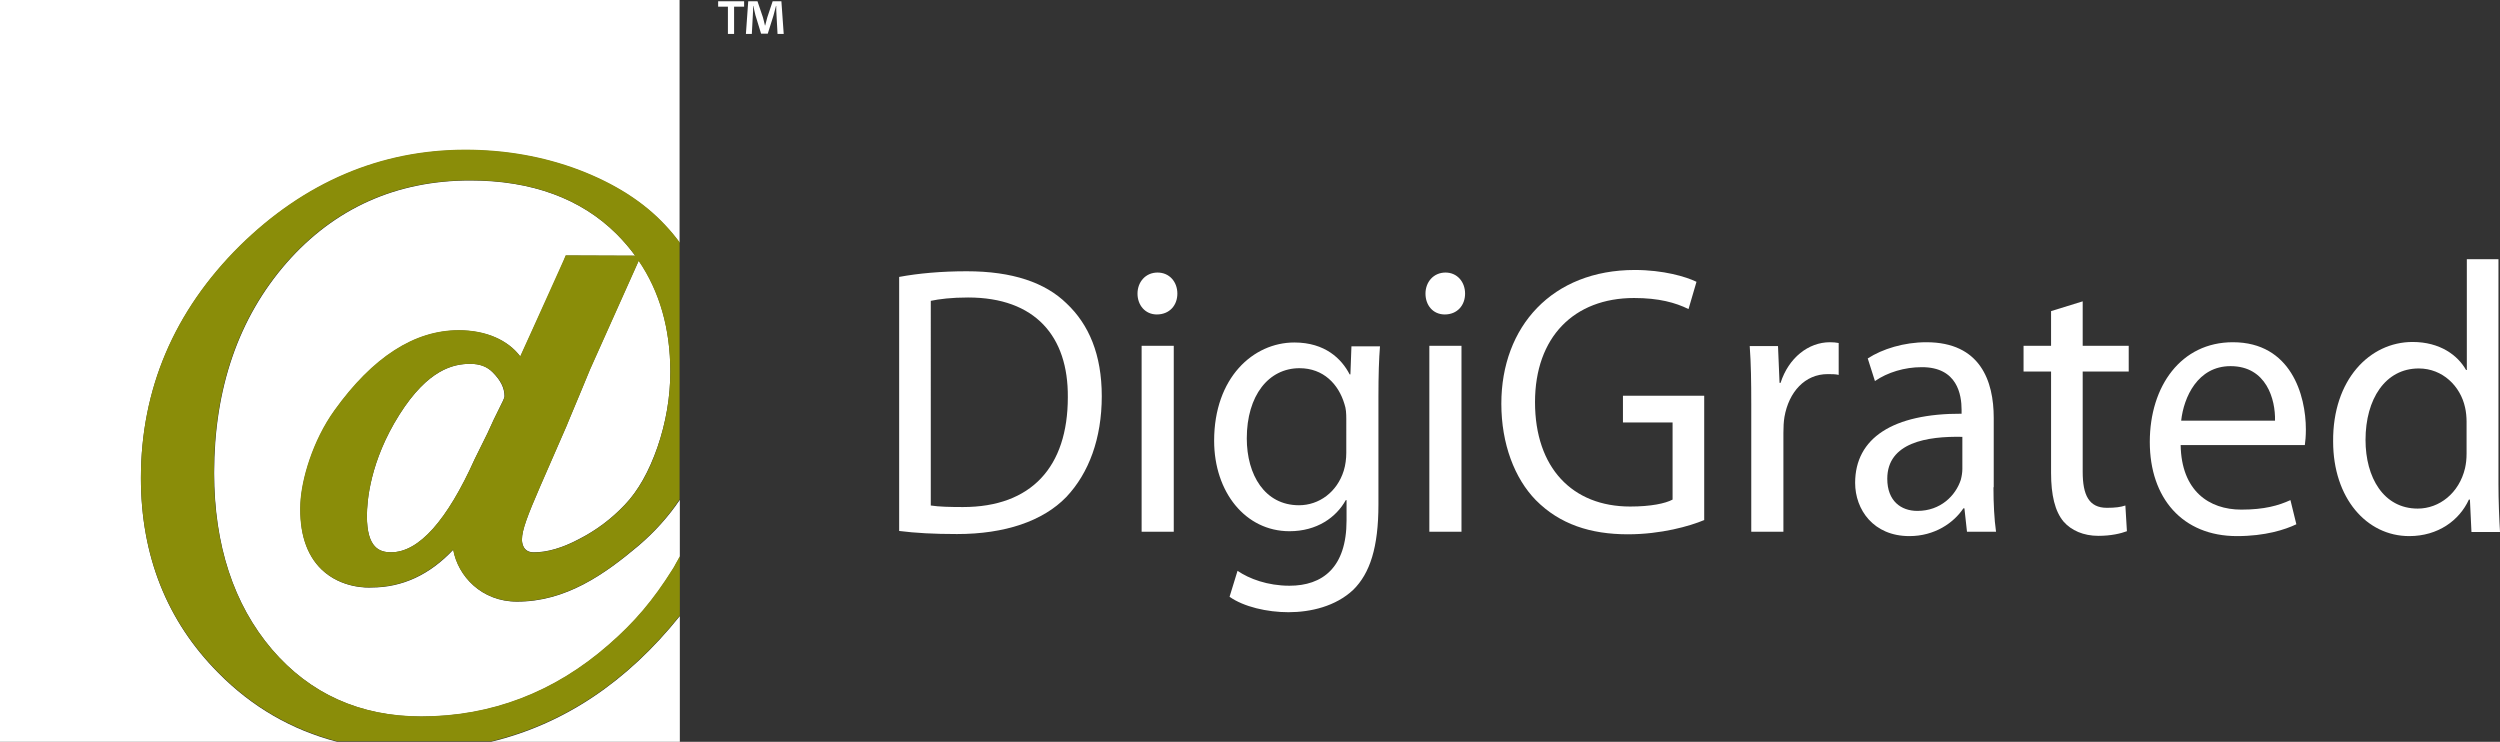 <?xml version="1.0" encoding="utf-8"?>
<!-- Generator: Adobe Illustrator 21.0.0, SVG Export Plug-In . SVG Version: 6.00 Build 0)  -->
<svg version="1.1" id="Layer_1" xmlns="http://www.w3.org/2000/svg" xmlns:xlink="http://www.w3.org/1999/xlink" x="0px" y="0px"
	 viewBox="0 0 972.3 288.5" style="enable-background:new 0 0 972.3 288.5;" xml:space="preserve">
<rect x="0" y="0" width="972.3" height="288.5" fill="#333333" stroke="none"/>
<style type="text/css">
	.st0{fill:#FFFFFF;}
	.st1{fill:#8A8D09;}
</style>
<path class="st0" d="M349.7,107.7c7.5-1.4,16.5-2.2,26.3-2.2c17.8,0,30.5,4.4,38.8,12.5c8.7,8.2,13.7,19.9,13.7,36.1
	c0,16.4-5,29.9-13.8,39.2c-9.1,9.4-23.9,14.4-42.5,14.4c-9,0-16.2-0.4-22.5-1.2V107.7z M362,196.6c3.1,0.5,7.7,0.6,12.5,0.6
	c26.6,0,40.8-15.6,40.8-42.7c0.2-23.7-12.7-38.8-38.8-38.8c-6.4,0-11.2,0.6-14.5,1.3V196.6z"/>
<path class="st0" d="M457.9,114.2c0,4.5-3,8.1-8,8.1c-4.5,0-7.5-3.6-7.5-8.1s3.1-8.2,7.8-8.2C454.8,106,457.9,109.6,457.9,114.2
	 M444,134.5h12.5v72.3H444V134.5z"/>
<path class="st0" d="M536.1,196.2c0,16.7-3.3,26.8-9.8,33.2c-6.8,6.4-16.5,8.7-25.2,8.7c-8.3,0-17.4-2.1-22.9-6l3.1-10.1
	c4.5,3.1,11.7,5.8,20.2,5.8c12.8,0,22.2-7,22.2-25.4v-7.9h-0.3c-3.7,6.7-11.2,12.1-21.9,12.1c-17.1,0-29.3-15.2-29.3-35.2
	c0-24.5,15.2-38.2,31.2-38.2c12,0,18.4,6.4,21.5,12.4h0.3l0.4-10.9h11.1c-0.4,5.1-0.6,11-0.6,19.7L536.1,196.2L536.1,196.2z
	 M523.6,163c0-2.2-0.1-4.1-0.7-5.8c-2.3-7.8-8.2-14-17.5-14c-12,0-20.5,10.6-20.5,27.3c0,14.2,7,26,20.3,26
	c7.8,0,14.8-5.1,17.4-13.4c0.7-2.2,1-4.8,1-7V163z"/>
<path class="st0" d="M569.8,114.2c0,4.5-3,8.1-7.9,8.1c-4.6,0-7.5-3.6-7.5-8.1s3.1-8.2,7.8-8.2C566.7,106,569.8,109.6,569.8,114.2
	 M555.9,134.5h12.5v72.3h-12.5V134.5z"/>
<path class="st0" d="M662.7,202.3c-5.5,2.3-16.6,5.5-29.6,5.5c-14.5,0-26.5-3.9-35.8-13.3c-8.2-8.4-13.4-21.8-13.4-37.5
	c0-30,19.8-52,51.9-52c11.1,0,19.9,2.6,24,4.6l-3.1,10.6c-5.1-2.5-11.5-4.3-21.2-4.3c-23.3,0-38.5,15.2-38.5,40.5
	c0,25.5,14.5,40.6,37,40.6c8.1,0,13.7-1.2,16.5-2.7v-30h-19.3v-10.4h31.6v48.4H662.7z"/>
<path class="st0" d="M681.1,157.1c0-8.5-0.1-15.8-0.6-22.5h11l0.6,14.3h0.4c3.1-9.7,10.8-15.8,19.2-15.8c1.3,0,2.3,0.1,3.4,0.3v12.4
	c-1.3-0.3-2.6-0.3-4.3-0.3c-8.8,0-15.1,6.9-16.8,16.7c-0.3,1.8-0.4,4-0.4,6.1v38.5h-12.5L681.1,157.1L681.1,157.1z"/>
<path class="st0" d="M775.3,189.5c0,6.3,0.3,12.4,1,17.3H765l-1-9.1h-0.4c-3.8,5.7-11.2,10.8-21,10.8c-14,0-21.1-10.3-21.1-20.7
	c0-17.5,14.8-27,41.4-26.9v-1.5c0-5.8-1.6-16.7-15.6-16.6c-6.5,0-13.2,2-18.1,5.4l-2.8-8.8c5.7-3.7,14.1-6.3,22.8-6.3
	c21,0,26.2,15.1,26.2,29.4v27H775.3z M763.2,169.9c-13.7-0.3-29.2,2.2-29.2,16.3c0,8.7,5.4,12.5,11.7,12.5c9.1,0,14.9-6,16.9-12.1
	c0.4-1.5,0.6-3,0.6-4.2V169.9z"/>
<path class="st0" d="M810,117.2v17.3h17.9v10H810v39c0,9,2.4,14,9.4,14c3.4,0,5.4-0.3,7.2-0.9l0.6,10c-2.4,0.9-6.2,1.8-11.1,1.8
	c-5.8,0-10.5-2.1-13.5-5.5c-3.4-4-4.9-10.4-4.9-19v-39.4H787v-10h10.7V121L810,117.2z"/>
<path class="st0" d="M848.1,173.1c0.3,17.8,11,25.1,23.6,25.1c9,0,14.5-1.6,19.1-3.7l2.3,9.4c-4.4,2.1-12.1,4.6-23.1,4.6
	c-21.2,0-33.9-14.8-33.9-36.6s12.2-38.8,32.3-38.8c22.6,0,28.4,20.6,28.4,33.9c0,2.7-0.2,4.6-0.4,6.1L848.1,173.1L848.1,173.1z
	 M884.8,163.6c0.2-8.2-3.3-21.2-17.3-21.2c-12.8,0-18.2,12.1-19.2,21.2H884.8z"/>
<path class="st0" d="M971.7,100.8v87.4c0,6.4,0.3,13.7,0.6,18.7h-11.1l-0.6-12.6h-0.4c-3.7,8.1-12,14.2-23.2,14.2
	c-16.6,0-29.6-14.8-29.6-36.8c-0.2-24,14.2-38.7,30.9-38.7c10.7,0,17.6,5.2,20.8,10.9h0.3v-43.1
	C959.4,100.8,971.7,100.8,971.7,100.8z M959.3,163.9c0-1.6-0.2-3.9-0.6-5.5c-1.8-8.2-8.7-15.1-18-15.1c-13,0-20.7,11.9-20.7,27.8
	c0,14.6,7,26.7,20.3,26.7c8.4,0,16.1-6,18.4-15.7c0.4-1.8,0.6-3.6,0.6-5.7V163.9z"/>
<path class="st0" d="M54.8,186c0-34.5,12.9-64.9,38.4-90.2C118.4,71,148,58.4,181,58.4c15.5,0,30.3,2.6,44.1,7.8
	c13.9,5.3,25.3,12.5,33.7,21.6c2,2.1,3.8,4.3,5.5,6.6V0H0v288.5h131.1c-17.6-4.6-33.1-13.5-46.2-26.8
	C64.9,241.6,54.8,216.1,54.8,186z"/>
<path class="st0" d="M248.4,212.2C235,223.5,220,234,201.1,234c-13.8,0-23-9.9-24.8-20.2c-9.1,9.7-19.8,14.7-31.8,14.7
	c-1.4,0.1-11.7,0.4-19.4-7c-5.9-5.7-8.7-14.4-8.2-25.7c0.4-9,4.7-24.2,13.3-36.2c14.8-20.6,31-31.1,48.3-31.1
	c10.5,0,19.1,3.8,23.9,10.2c1.2-2.6,2.8-6.1,4.5-9.9c4.9-10.7,11-24.1,12.4-27.5l0.8-1.9l27,0.1c-2.2-3-4.6-5.8-7.3-8.5
	c-13.9-13.8-33.1-20.8-56.9-20.8c-28.7,0-52.8,10.8-71.4,32c-18.7,21.4-28.2,48.9-28.2,81.7c0,28.1,7.6,51.2,22.5,68.7
	c14.8,17.3,34.4,26.1,58.1,26.1c27.2,0,51.8-9.4,72.9-27.9c10.1-8.8,17.4-17.3,24.9-29.4c0.2-0.4,0.7-1.1,1.2-2.1s1.1-1.9,1.5-2.8
	v-22.1C260,200.9,254.6,206.9,248.4,212.2z"/>
<path class="st0" d="M221.2,163.5l-0.9,2.2L210,189.3c-4.8,11.1-7,16.8-7,20.5c0,1.2,0.3,5,4.6,5c5.2,0,11.1-1.7,17.5-5.1
	c6.7-3.4,12.7-7.9,17.9-13.4c5.2-5.4,9.4-13,12.7-22.4c3.3-9.6,5-19.5,5-29.4c0-16.7-4.1-31.2-12.3-43.2l-18.9,42.2
	C227.7,148,224.9,154.7,221.2,163.5z"/>
<path class="st0" d="M191,288.5h73.4v-48.9C243.8,265.3,219.2,281.7,191,288.5z"/>
<path class="st0" d="M182.9,141.5c-6.5,0-16.4,2.1-27.6,19.8c-11.4,18.1-12.6,33.6-12.6,39.4c0,12.5,5,14.1,9.4,14.1
	c10.8,0,21.8-12.3,32.6-36.4l4.9-9.9c1.8-4.1,3.3-7.1,4.4-9.3c1.3-2.7,2.2-4.3,2.2-5.1c0-3.2-1.5-6.2-4.6-9.3
	C189.4,142.5,186.5,141.5,182.9,141.5z"/>
<path class="st1" d="M262.8,219.2c-0.5,1-0.9,1.7-1.2,2.1c-7.6,12.1-14.8,20.6-24.9,29.4c-21.1,18.5-45.7,27.9-72.9,27.9
	c-23.8,0-43.3-8.8-58.1-26.1c-14.9-17.5-22.5-40.6-22.5-68.7c0-32.8,9.5-60.3,28.2-81.7c18.6-21.2,42.7-32,71.4-32
	c23.8,0,43,7,56.9,20.8c2.7,2.7,5.1,5.5,7.3,8.5l-27-0.1l-0.8,1.9c-1.5,3.4-7.6,16.8-12.4,27.5c-1.7,3.8-3.3,7.3-4.5,9.9
	c-4.8-6.4-13.3-10.2-23.9-10.2c-17.3,0-33.5,10.5-48.3,31.1c-8.6,11.9-12.9,27.1-13.3,36.2c-0.5,11.3,2.3,20,8.2,25.7
	c7.7,7.4,18,7.1,19.4,7c12,0,22.7-5,31.8-14.7c1.9,10.3,11,20.2,24.8,20.2c19,0,34-10.5,47.3-21.8c6.3-5.3,11.6-11.3,16-17.9v-100
	c-1.7-2.3-3.5-4.5-5.5-6.6c-8.4-9.1-19.8-16.3-33.7-21.6c-13.8-5.2-28.7-7.8-44.1-7.8c-33,0-62.6,12.6-87.8,37.4
	c-25.5,25.3-38.4,55.7-38.4,90.2c0,30.2,10.1,55.6,30.1,75.7c13.1,13.3,28.6,22.2,46.2,26.8H191c28.2-6.8,52.7-23.1,73.4-48.9v-23.1
	C263.9,217.3,263.4,218.2,262.8,219.2z M194,159.2c-1.1,2.2-2.6,5.2-4.4,9.3l-4.9,9.9c-10.9,24.2-21.9,36.4-32.6,36.4
	c-4.4,0-9.4-1.6-9.4-14.1c0-5.8,1.2-21.3,12.6-39.4c11.2-17.8,21.1-19.8,27.6-19.8c3.7,0,6.5,1.1,8.8,3.3c3.1,3.1,4.6,6.1,4.6,9.3
	C196.2,154.9,195.4,156.5,194,159.2z M260.7,144.6c0,9.9-1.7,19.8-5,29.4c-3.2,9.4-7.5,16.9-12.7,22.4s-11.3,10-17.9,13.4
	c-6.5,3.4-12.4,5.1-17.5,5.1c-4.3,0-4.6-3.8-4.6-5c0-3.7,2.2-9.4,7-20.5l10.3-23.6l0.9-2.2c3.7-8.8,6.5-15.5,8.3-19.9l18.9-42.2
	C256.5,113.4,260.7,127.9,260.7,144.6z"/>
<g>
	<path class="st0" d="M289.4,0.5v2.1h-3.9v10.6h-2.4V2.6h-3.8V0.5H289.4z M302.4,13.2L302,5.8c-0.1-1-0.1-2.2-0.1-3.5h-0.1
		c-0.3,1.1-0.7,2.6-1,3.8l-2.2,7H296l-2.2-7.2c-0.2-0.9-0.6-2.5-0.8-3.6h-0.1c0,1.2,0,2.4-0.1,3.5l-0.4,7.4h-2.3L291,0.5h3.6
		l2.1,6.2c0.3,1,0.5,1.9,0.8,3.2h0.1c0.3-1.1,0.6-2.2,0.8-3.1l2.1-6.3h3.4l0.9,12.7C304.8,13.2,302.4,13.2,302.4,13.2z"/>
</g>
</svg>
